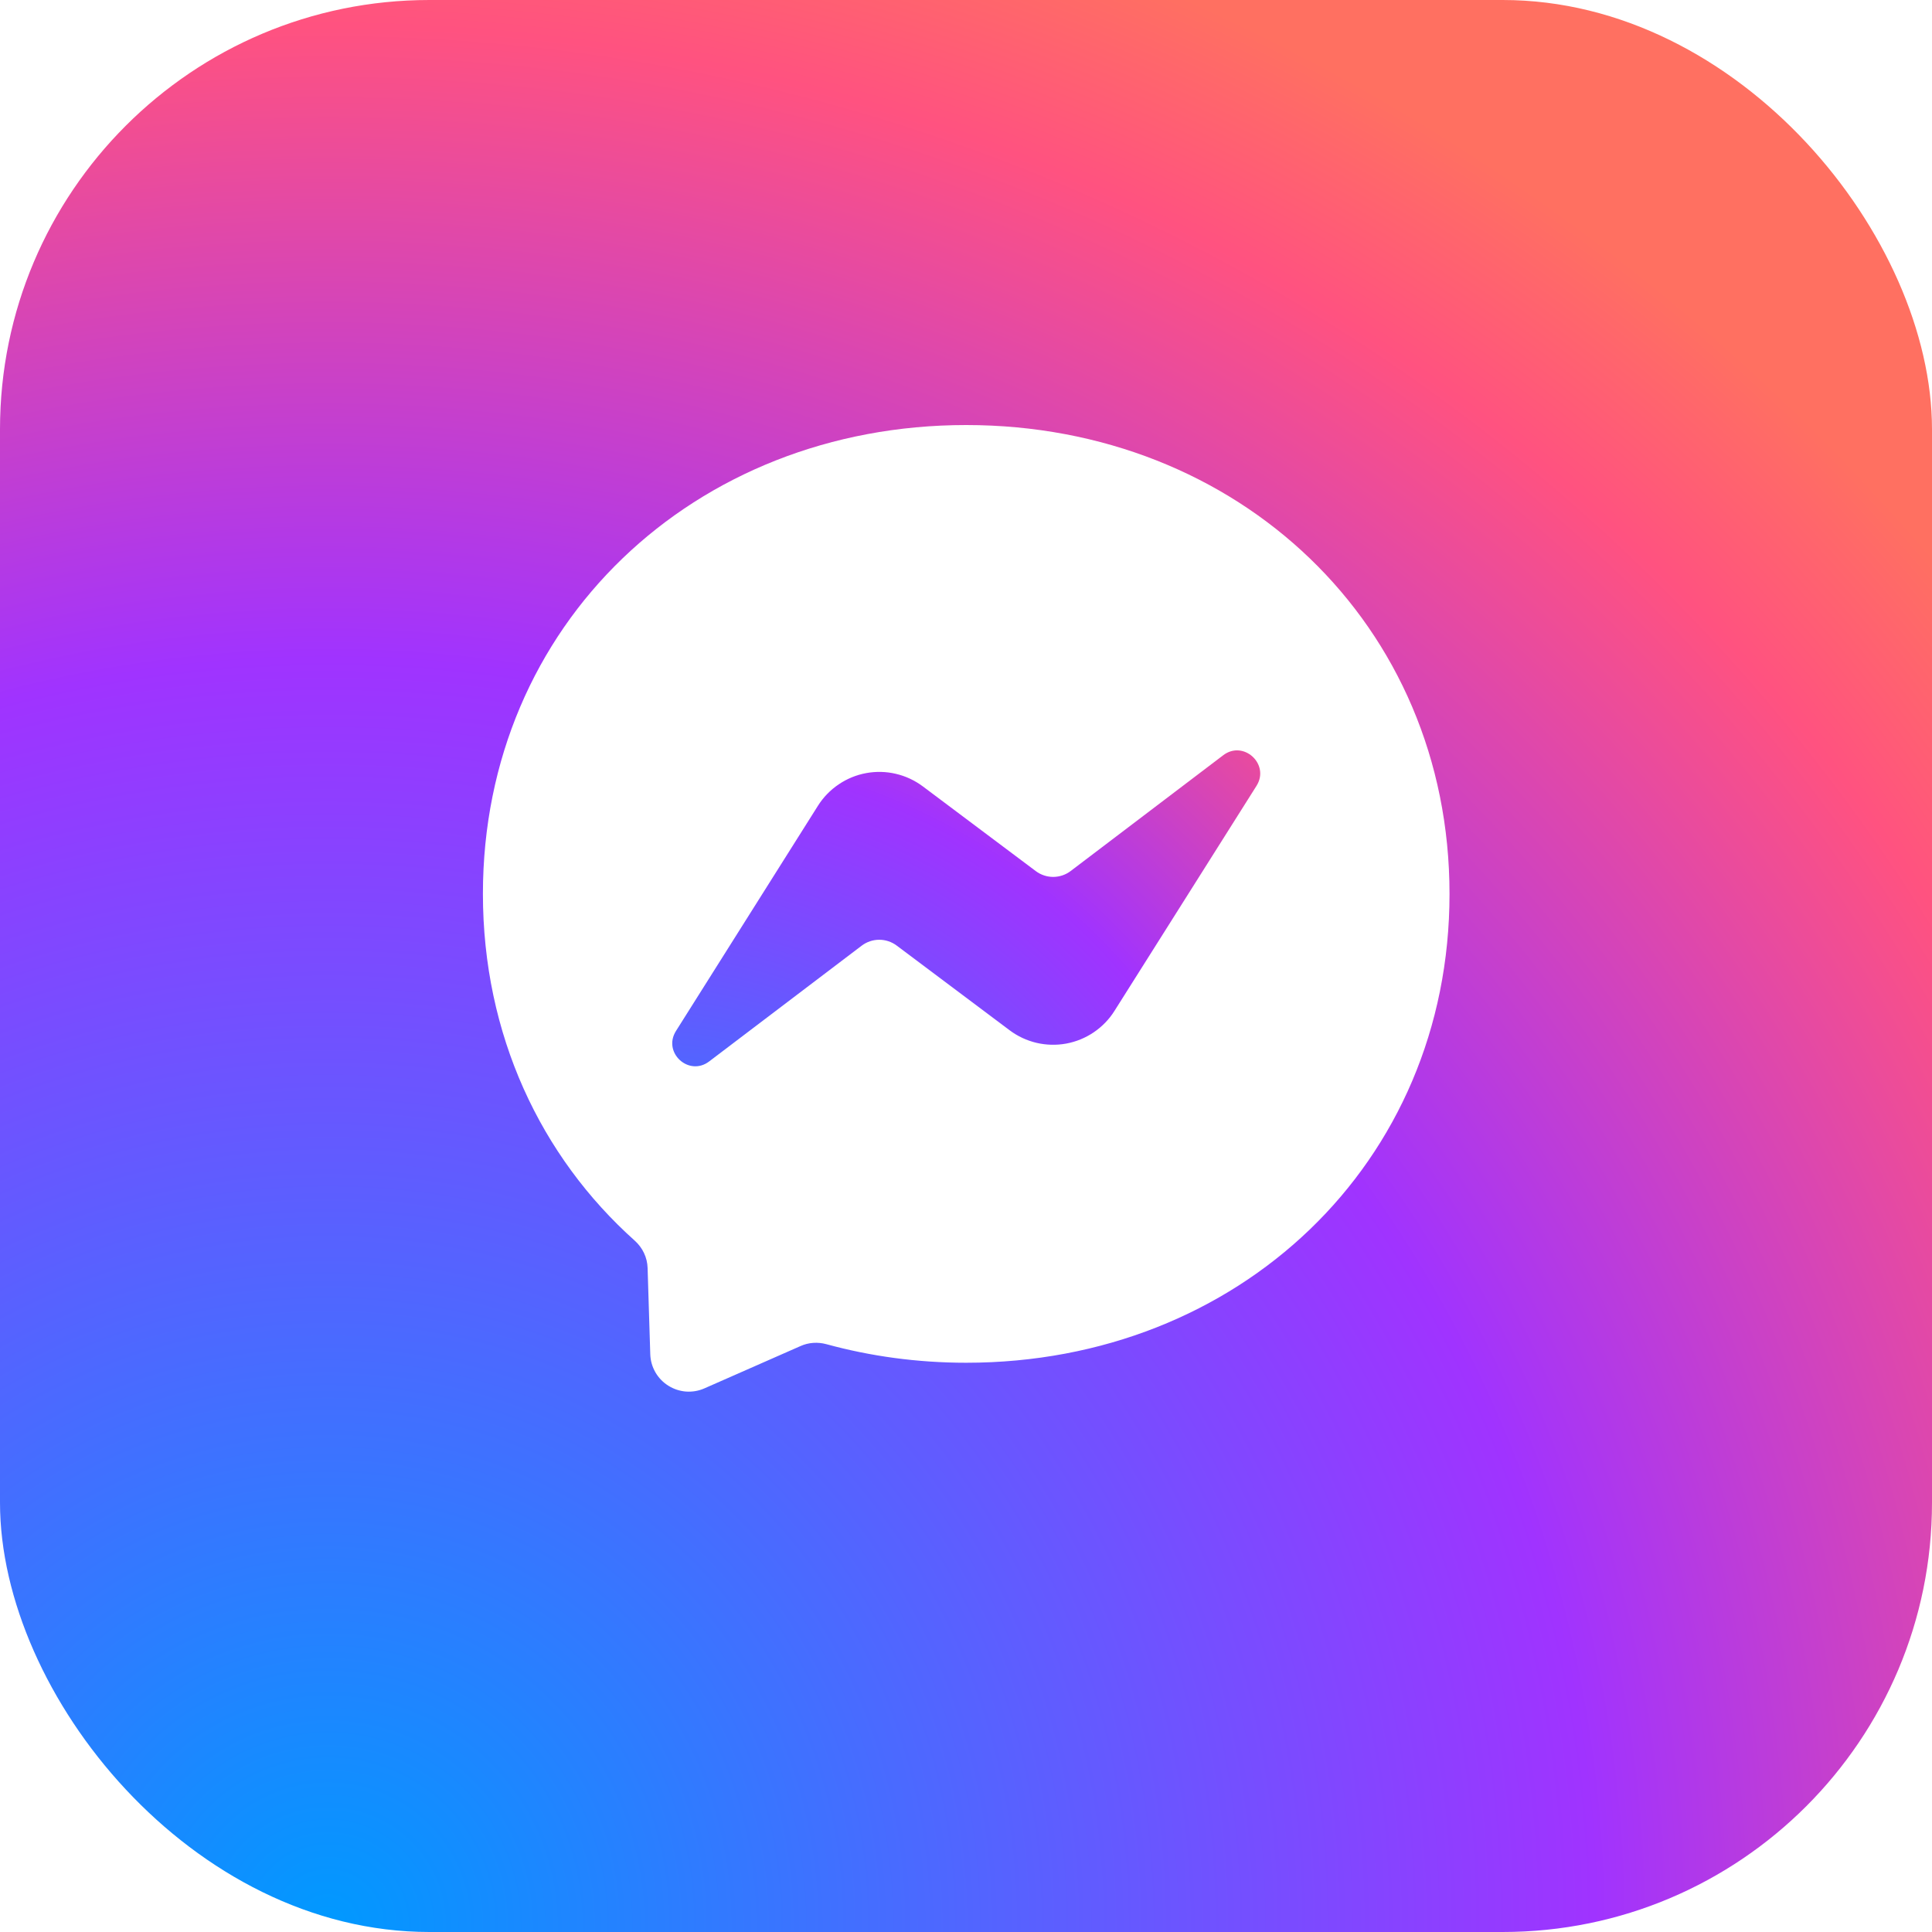 <svg width="45" height="45" viewBox="0 0 45 45" fill="none" xmlns="http://www.w3.org/2000/svg">
<rect width="45" height="45" fill="white"/>
<rect width="45" height="45" rx="10" fill="url(#paint0_radial_163_666)"/>
<path d="M22.505 9.9C16.165 9.9 11.248 14.546 11.248 20.819C11.248 24.1 12.593 26.937 14.783 28.896C14.966 29.059 15.078 29.29 15.084 29.537L15.146 31.541C15.15 31.689 15.191 31.833 15.264 31.961C15.337 32.089 15.441 32.197 15.566 32.275C15.691 32.354 15.833 32.401 15.98 32.412C16.127 32.422 16.274 32.397 16.409 32.337L18.644 31.353C18.832 31.268 19.046 31.254 19.246 31.308C20.273 31.589 21.365 31.741 22.505 31.741C28.845 31.741 33.762 27.095 33.762 20.822C33.762 14.549 28.845 9.9 22.505 9.9Z" fill="white"/>
<path d="M15.745 24.013L19.052 18.767C19.176 18.57 19.34 18.401 19.534 18.27C19.727 18.139 19.945 18.049 20.175 18.007C20.404 17.965 20.64 17.97 20.867 18.024C21.094 18.077 21.308 18.177 21.495 18.317L24.126 20.29C24.243 20.378 24.386 20.425 24.533 20.425C24.68 20.424 24.822 20.376 24.939 20.287L28.491 17.591C28.963 17.231 29.583 17.799 29.267 18.303L25.958 23.546C25.834 23.744 25.669 23.913 25.476 24.044C25.283 24.175 25.065 24.264 24.835 24.307C24.606 24.349 24.37 24.343 24.143 24.29C23.916 24.236 23.702 24.137 23.515 23.996L20.884 22.023C20.767 21.936 20.624 21.888 20.477 21.889C20.33 21.889 20.188 21.938 20.071 22.026L16.519 24.722C16.046 25.083 15.427 24.517 15.745 24.013Z" fill="url(#paint1_radial_163_666)"/>
<defs>
<radialGradient id="paint0_radial_163_666" cx="0" cy="0" r="1" gradientUnits="userSpaceOnUse" gradientTransform="translate(7.537 44.999) scale(49.5 49.499)">
<stop stop-color="#0099FF"/>
<stop offset="0.6" stop-color="#A033FF"/>
<stop offset="0.9" stop-color="#FF5280"/>
<stop offset="1" stop-color="#FF7061"/>
</radialGradient>
<radialGradient id="paint1_radial_163_666" cx="0" cy="0" r="1" gradientUnits="userSpaceOnUse" gradientTransform="translate(15.019 32.413) scale(24.765 24.765)">
<stop stop-color="#0099FF"/>
<stop offset="0.6" stop-color="#A033FF"/>
<stop offset="0.9" stop-color="#FF5280"/>
<stop offset="1" stop-color="#FF7061"/>
</radialGradient>
</defs>
</svg>
